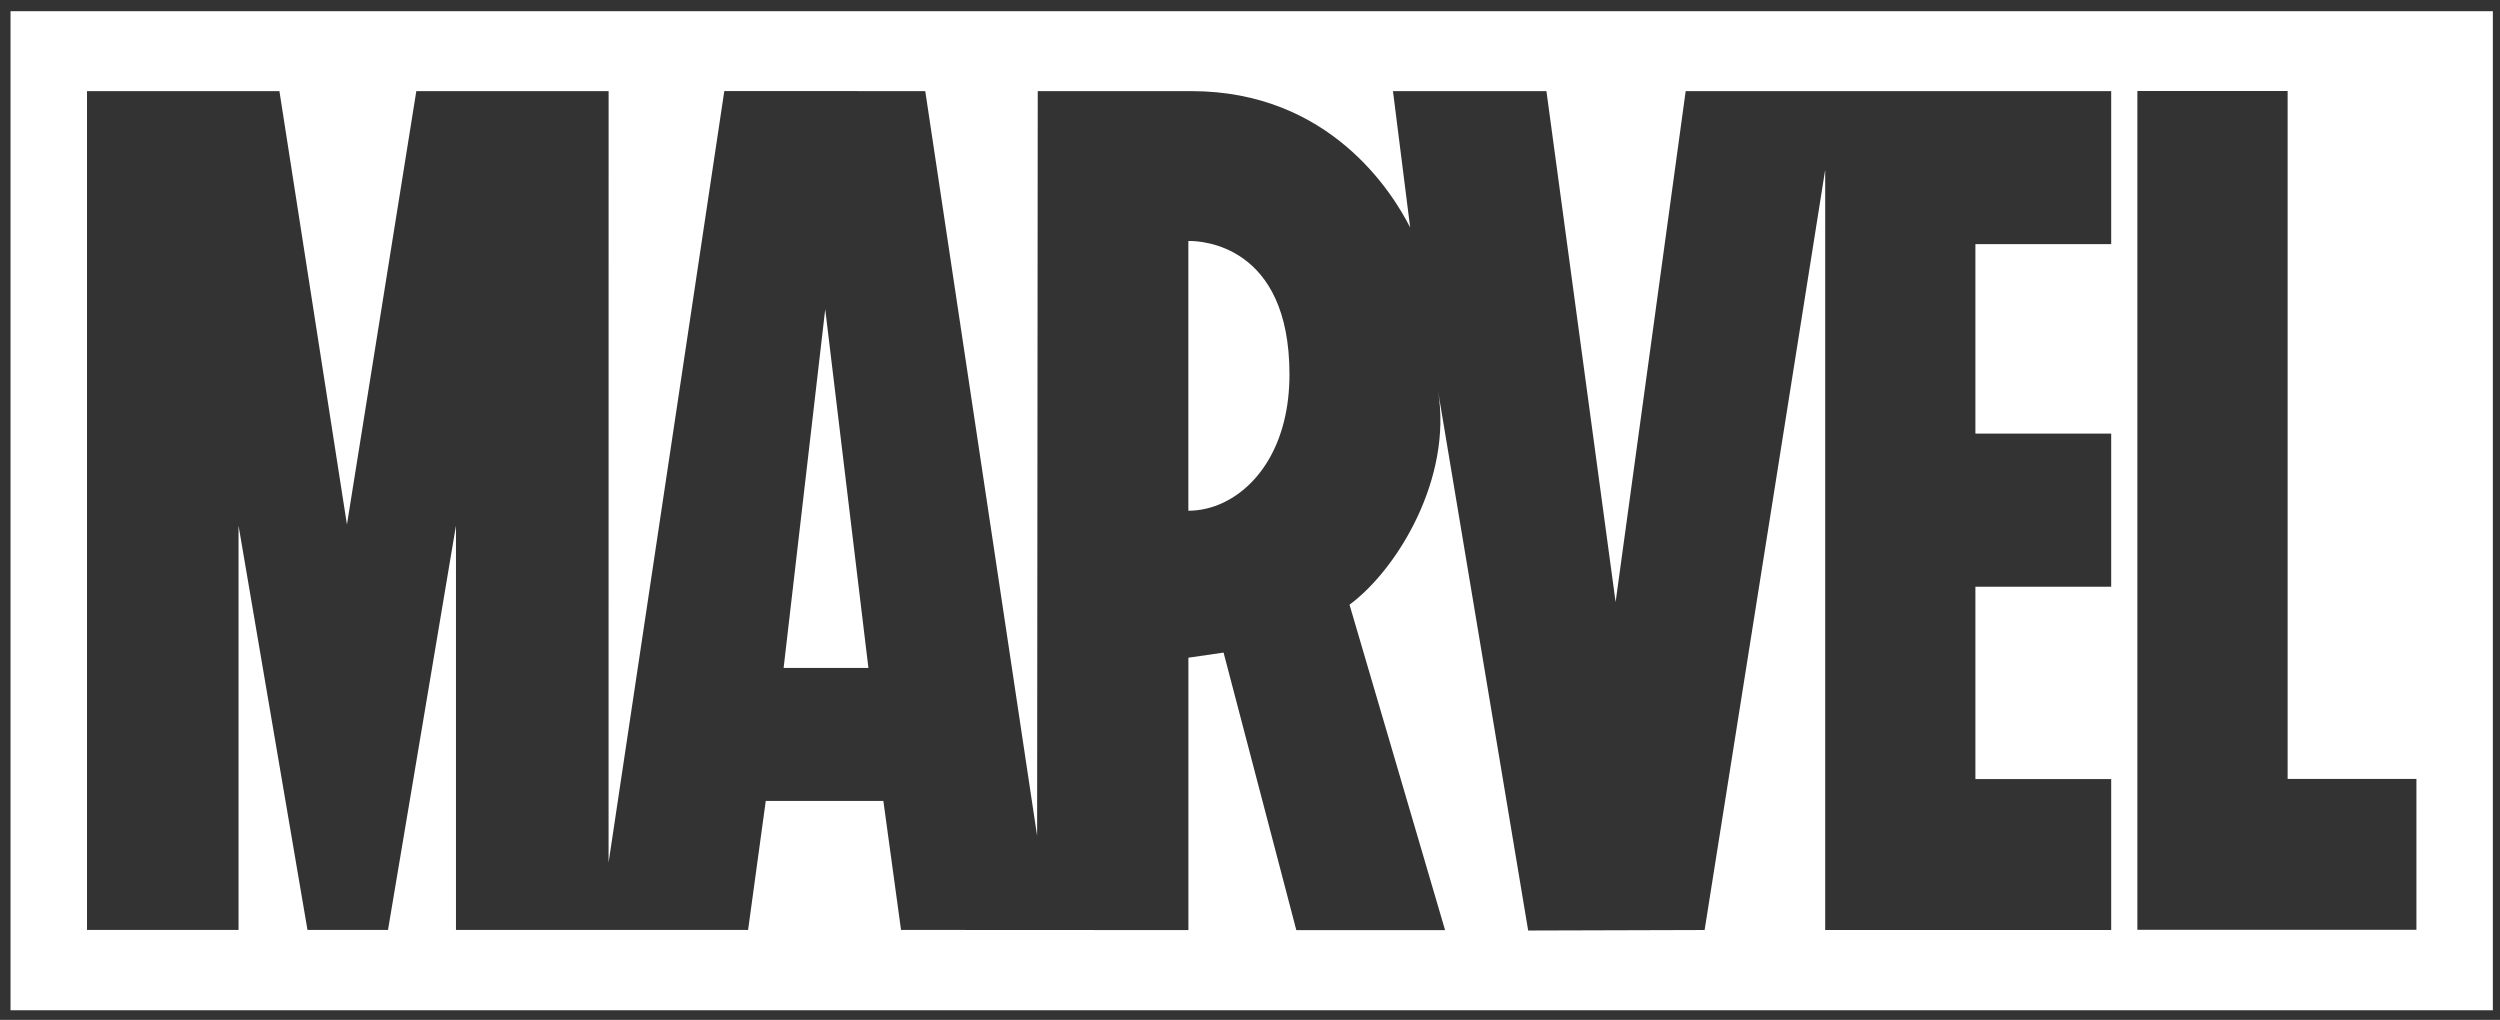 <?xml version="1.0" encoding="utf-8"?>
<!-- Generator: Adobe Illustrator 23.0.3, SVG Export Plug-In . SVG Version: 6.00 Build 0)  -->
<svg version="1.1" id="Layer_1" xmlns="http://www.w3.org/2000/svg" xmlns:xlink="http://www.w3.org/1999/xlink" x="0px" y="0px"
	 viewBox="0 0 679 277" style="enable-background:new 0 0 679 277;" xml:space="preserve">
<rect x="0" y="0" width="679" height="277" fill="#333333" stroke="none"/>
<style type="text/css">
	.st0{fill:#FFFFFF;}
</style>
<g id="White_Marvel_Block">
	<path class="st0" d="M350.22,101.68c0,18.44-8.18,30.08-17.78,34.75c-3.16,1.52-6.46,2.28-9.68,2.29V65.45c0.05,0,0.12,0,0.2,0
		C326.19,65.42,350.22,66.4,350.22,101.68z M212.83,181.41h23.03L224.13,84L212.83,181.41z M677.06,3.05v271.34H2.86V3.05H677.06z
		 M573.39,24.75H457.83L438.8,163.52L420.01,24.75h-41.68l4.67,37.04c-4.81-9.49-21.87-37.04-59.42-37.04
		c-0.25-0.02-41.73,0-41.73,0L281.68,227L251.3,24.75l-54.58-0.02l-31.43,209.55l0.01-209.53h-52.23L94.23,142.46L75.89,24.75H23.63
		v227.82h41.16V142.76l18.72,109.81h21.87l18.46-109.81v109.81h79.34l4.8-35.04h31.94l4.8,35.04l77.89,0.04h0.06v-0.04h0.04h0.06
		v-73.94l9.55-1.39l19.76,75.38h0.05h40.18h0.06l-0.01-0.04h0.06h0.05l-25.94-88.34c13.14-9.74,27.98-34.43,24.04-58.05
		c0,0,0,0,0-0.01c0.04,0.3,24.48,146.55,24.48,146.55l47.92-0.14l32.75-206.49v206.49h77.68V211.6h-36.88v-52.24h36.88v-41.6h-36.88
		V66.3h36.88V24.75z M656.3,211.56h-34.98V24.72h-40.81v227.82h75.79V211.56z"/>
</g>
</svg>
